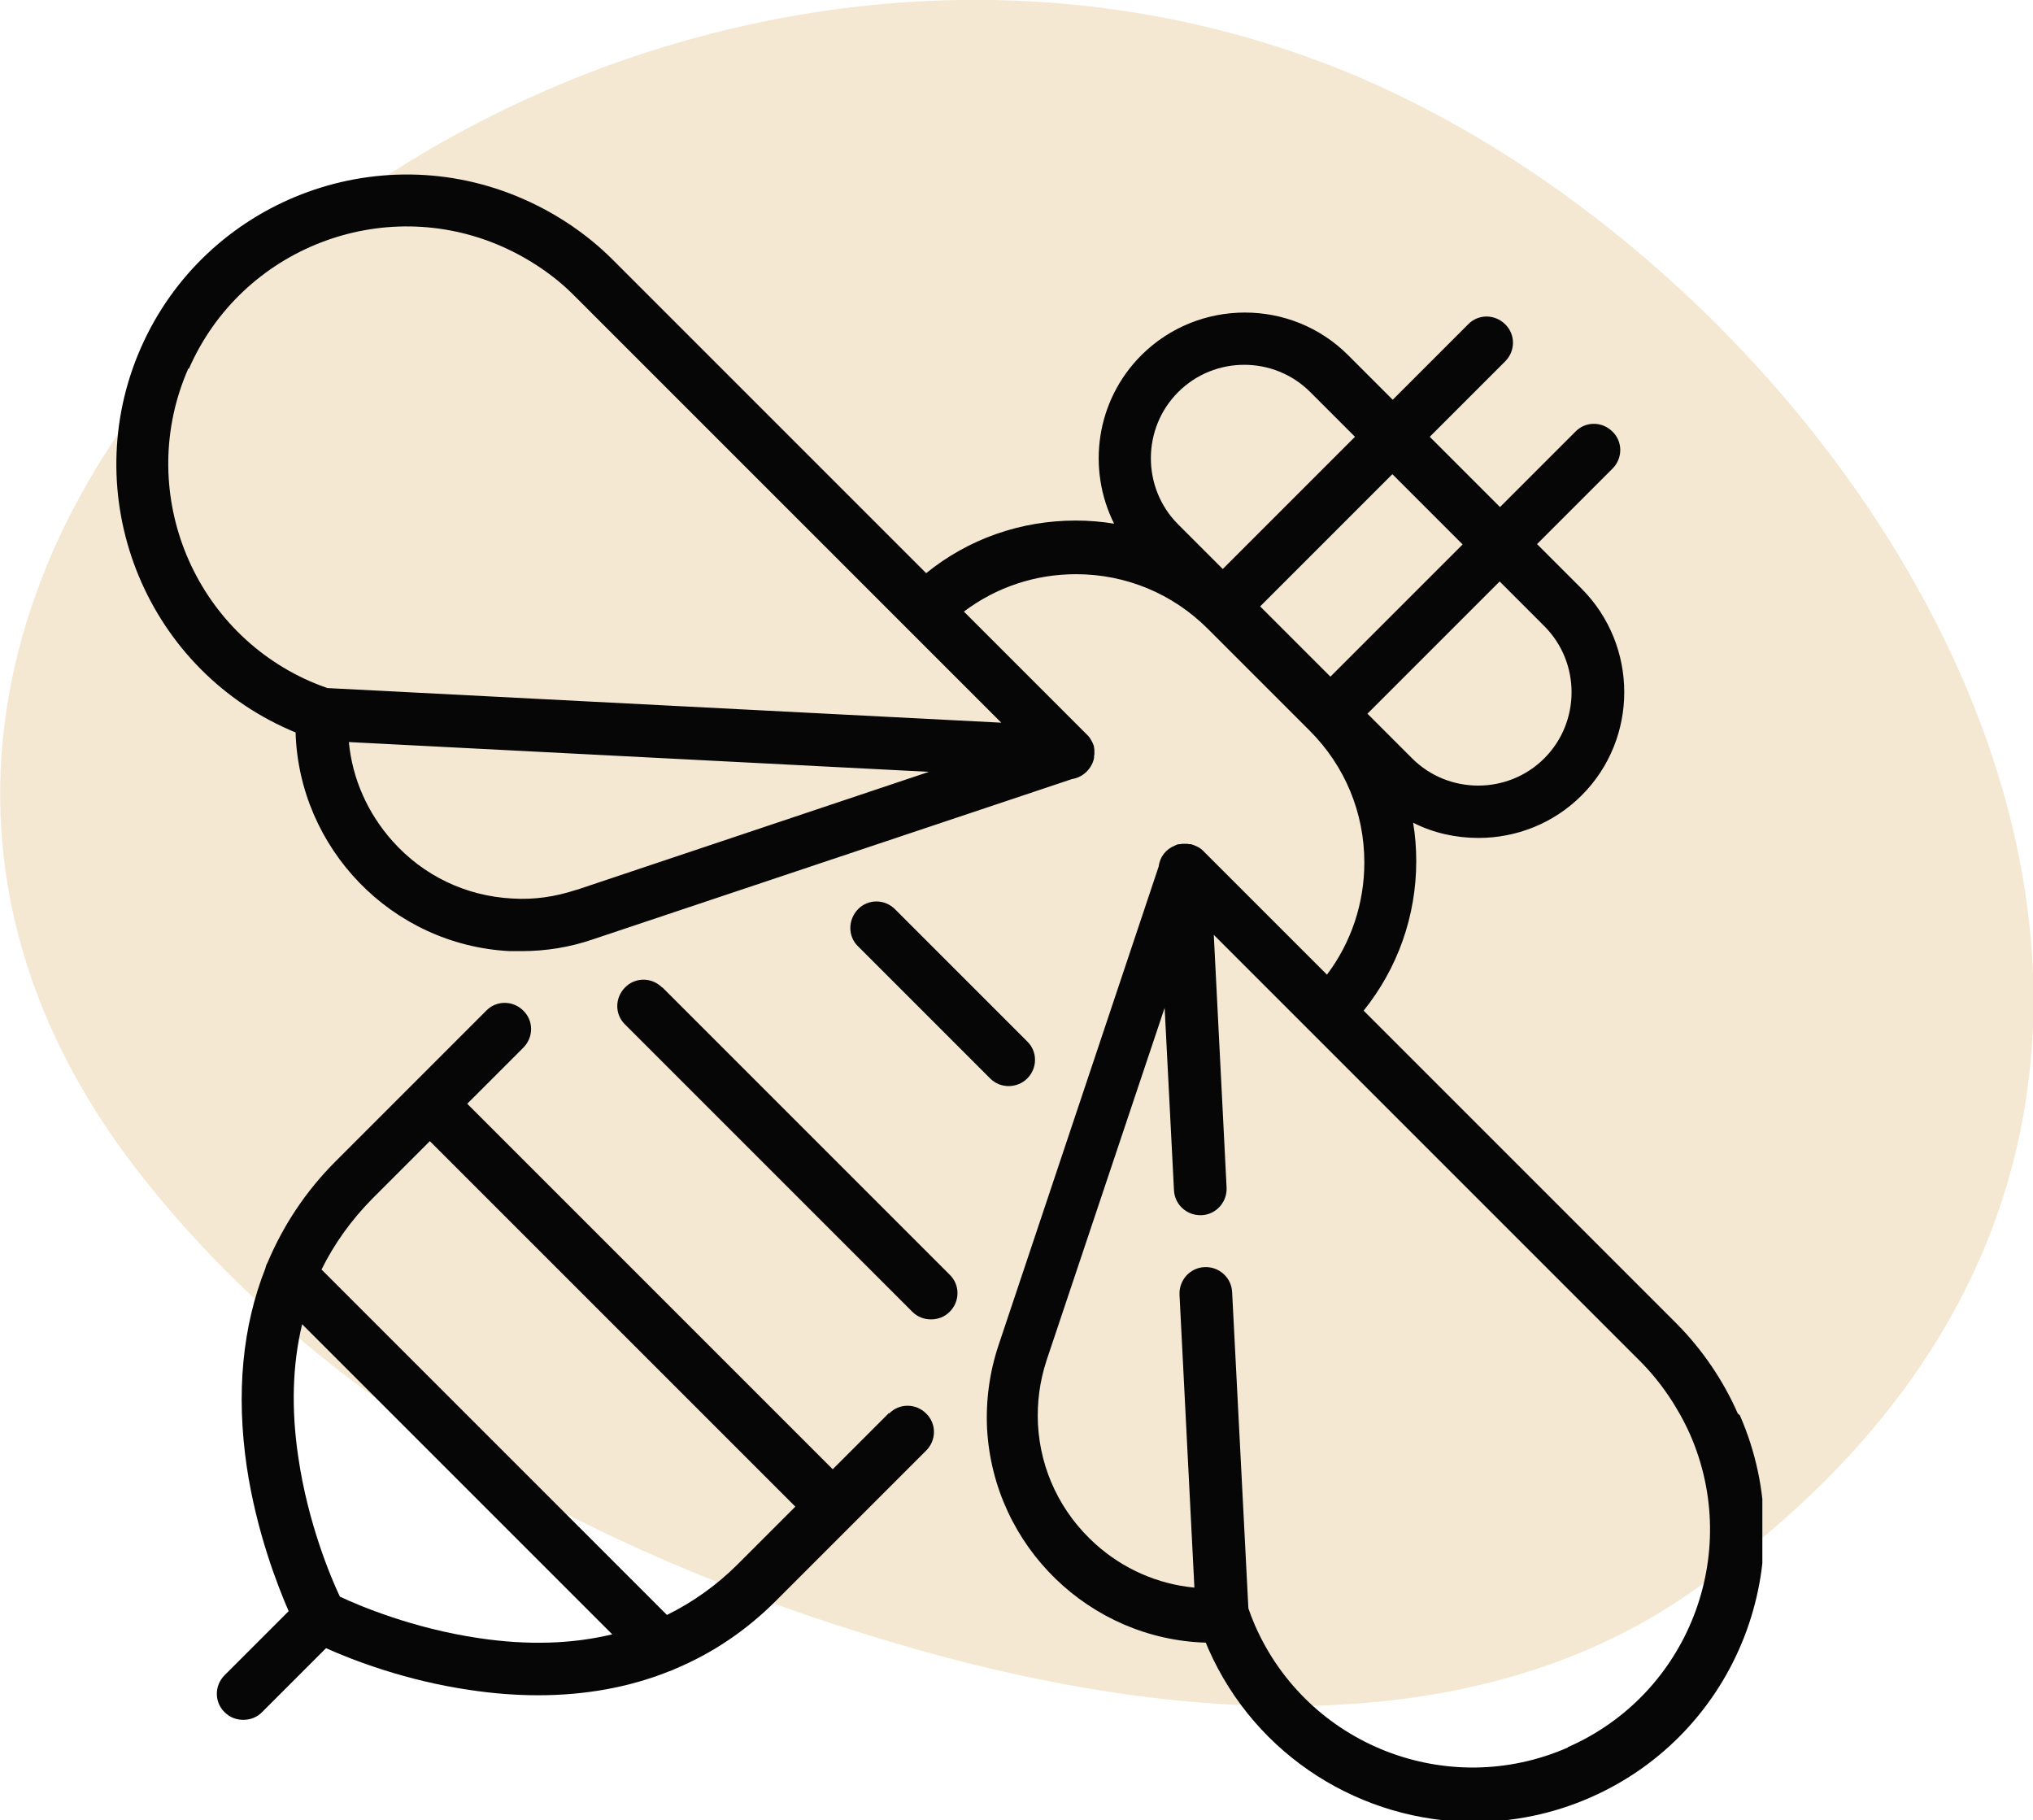 <?xml version="1.0" encoding="UTF-8"?><svg id="Calque_2" xmlns="http://www.w3.org/2000/svg" xmlns:xlink="http://www.w3.org/1999/xlink" viewBox="0 0 58.74 52.59"><defs><style>.cls-1{clip-path:url(#clippath);}.cls-2{fill:#f4e8d3;}.cls-2,.cls-3,.cls-4{stroke-width:0px;}.cls-3{fill:none;}.cls-5{clip-path:url(#clippath-1);}.cls-4{fill:#060606;}</style><clipPath id="clippath"><rect class="cls-3" x="3.36" y="5.03" width="47.56" height="47.56"/></clipPath><clipPath id="clippath-1"><rect class="cls-3" x="3.36" y="5.03" width="47.56" height="47.56"/></clipPath></defs><g id="Calque_1-2"><path class="cls-2" d="M4.04,33.91c5.5,7.03,13.87,11.32,22.46,13.75,7.43,2.1,16.01,2.77,22.35-1.65,20.53-14.33,5.23-38.19-10.6-44.19C16.04-6.58-10.18,15.74,4.04,33.91Z"/><g class="cls-1"><g class="cls-5"><path class="cls-4" d="M25.68,40.83l-1.62,1.62-10.56-10.56,1.62-1.62c.3-.3.3-.78,0-1.07-.3-.3-.78-.3-1.07,0l-4.35,4.35c-.86.86-1.51,1.84-1.97,2.93-.03.05-.05.1-.06.16-.67,1.69-.85,3.62-.54,5.74.28,1.87.88,3.41,1.21,4.17l-1.85,1.85c-.3.3-.3.78,0,1.07.15.15.34.22.54.22s.39-.07.54-.22l1.85-1.85c.76.34,2.3.94,4.17,1.21.67.1,1.32.15,1.96.15,1.36,0,2.63-.23,3.78-.69.06-.02.11-.04.17-.07,1.08-.45,2.06-1.11,2.91-1.96l4.35-4.35c.3-.3.3-.78,0-1.07-.3-.3-.78-.3-1.07,0ZM13.84,47.33c-1.91-.28-3.47-.94-4.02-1.2-.26-.55-.92-2.11-1.2-4.02-.21-1.4-.17-2.69.11-3.85l8.96,8.96c-1.16.28-2.45.32-3.85.11ZM21.32,45.19c-.61.61-1.3,1.1-2.05,1.47l-9.98-9.98c.37-.75.86-1.43,1.47-2.05l1.66-1.66,10.56,10.56-1.66,1.66Z"/><path class="cls-4" d="M19.13,28.53c-.3-.3-.78-.3-1.07,0-.3.3-.3.78,0,1.07l8.3,8.3c.15.15.34.22.54.22s.39-.07.54-.22c.3-.3.3-.78,0-1.07l-8.3-8.3Z"/><path class="cls-4" d="M29.14,31.38c.19,0,.39-.07.54-.22.3-.3.3-.78,0-1.07l-3.82-3.82c-.3-.3-.78-.3-1.07,0s-.3.78,0,1.07l3.82,3.82c.15.15.34.22.54.22Z"/><path class="cls-4" d="M50.21,40.84c-.42-.96-1.03-1.85-1.75-2.58l-9.06-9.06c.98-1.22,1.52-2.73,1.52-4.32,0-.38-.03-.75-.09-1.11.59.3,1.24.44,1.89.44,1.08,0,2.16-.41,2.98-1.23,1.64-1.64,1.64-4.32,0-5.97l-1.29-1.29,2.18-2.18c.3-.3.3-.78,0-1.07-.3-.3-.78-.3-1.07,0l-2.18,2.18-2.03-2.03,2.18-2.18c.3-.3.3-.78,0-1.07-.3-.3-.78-.3-1.07,0l-2.18,2.18-1.29-1.29c-1.64-1.64-4.32-1.64-5.97,0-1.32,1.32-1.58,3.29-.79,4.87-.36-.06-.74-.09-1.11-.09-1.59,0-3.1.53-4.32,1.52l-9.06-9.06c-.73-.73-1.62-1.33-2.58-1.75-4.23-1.86-9.19.07-11.05,4.3-1.86,4.23.07,9.19,4.3,11.04.05.02.11.05.17.07.1,3.35,2.77,6.14,6.18,6.32.12,0,.23,0,.35,0,.7,0,1.39-.11,2.06-.34l13.84-4.63c.26-.04.48-.21.59-.45.02-.05.04-.1.05-.16,0,0,0-.02,0-.02,0-.03,0-.05.01-.08,0,0,0,0,0-.01,0,0,0,0,0,0,0-.03,0-.06,0-.09,0,0,0-.01,0-.02,0-.03,0-.05-.01-.08,0,0,0-.01,0-.02,0-.03-.02-.06-.03-.09,0,0,0,0,0,0-.01-.03-.02-.05-.04-.08,0,0,0-.01-.01-.02-.02-.03-.03-.06-.05-.08,0,0,0,0,0,0-.02-.03-.04-.05-.06-.07,0,0,0,0,0,0l-3.57-3.57c.93-.7,2.05-1.08,3.24-1.08,1.44,0,2.79.56,3.81,1.58l2.94,2.94c1.02,1.02,1.58,2.37,1.58,3.81,0,1.18-.38,2.31-1.08,3.24l-3.57-3.57s0,0,0,0c-.05-.05-.1-.09-.16-.12,0,0-.01,0-.02-.01-.03-.01-.06-.03-.09-.04,0,0,0,0,0,0-.03-.01-.06-.02-.09-.03,0,0-.01,0-.02,0-.03,0-.05,0-.08-.01,0,0-.01,0-.02,0-.03,0-.06,0-.09,0,0,0,0,0,0,0,0,0-.01,0-.02,0-.03,0-.05,0-.08.01,0,0-.02,0-.03,0-.03,0-.06.01-.08.02,0,0,0,0,0,0,0,0,0,0,0,0-.01,0-.02.01-.04.02-.26.1-.44.33-.47.6l-4.63,13.84c-.26.78-.37,1.6-.33,2.41.19,3.41,2.97,6.08,6.32,6.18.02.06.05.11.07.17,1.38,3.14,4.46,5.01,7.69,5.01,1.12,0,2.27-.23,3.36-.71,4.23-1.86,6.16-6.81,4.31-11.04ZM5.46,10.65c1.52-3.47,5.58-5.05,9.04-3.53.79.35,1.52.84,2.11,1.44l12.32,12.32-19.47-1c-.17-.06-.33-.12-.49-.19-3.47-1.52-5.05-5.58-3.53-9.04ZM16.65,25.71c-.61.2-1.21.29-1.85.25-1.34-.07-2.57-.66-3.46-1.66-.72-.81-1.16-1.8-1.26-2.86l16.76.86-10.18,3.41ZM44.62,18.09c1.05,1.05,1.05,2.77,0,3.82-1.05,1.05-2.77,1.05-3.82,0l-1.29-1.29,3.82-3.82,1.29,1.29ZM42.26,15.73l-3.82,3.82-2.03-2.03,3.82-3.82,2.03,2.03ZM34.04,11.33c.53-.53,1.22-.79,1.91-.79s1.38.26,1.91.79l1.29,1.29-3.82,3.82-1.29-1.29c-1.05-1.05-1.05-2.77,0-3.82ZM45.3,50.49c-3.47,1.52-7.52-.06-9.04-3.53-.07-.16-.13-.32-.19-.49l-.47-9.14c-.02-.42-.38-.74-.8-.72-.42.02-.74.38-.72.8l.43,8.46c-1.06-.1-2.06-.54-2.86-1.26-1-.9-1.59-2.13-1.66-3.46-.03-.63.05-1.24.25-1.85l3.41-10.18.27,5.27c.02.41.36.72.76.72.01,0,.03,0,.04,0,.42-.02.74-.38.72-.8l-.37-7.3,12.32,12.32c.59.59,1.09,1.33,1.44,2.11,1.52,3.47-.06,7.52-3.53,9.04Z"/></g></g></g></svg>